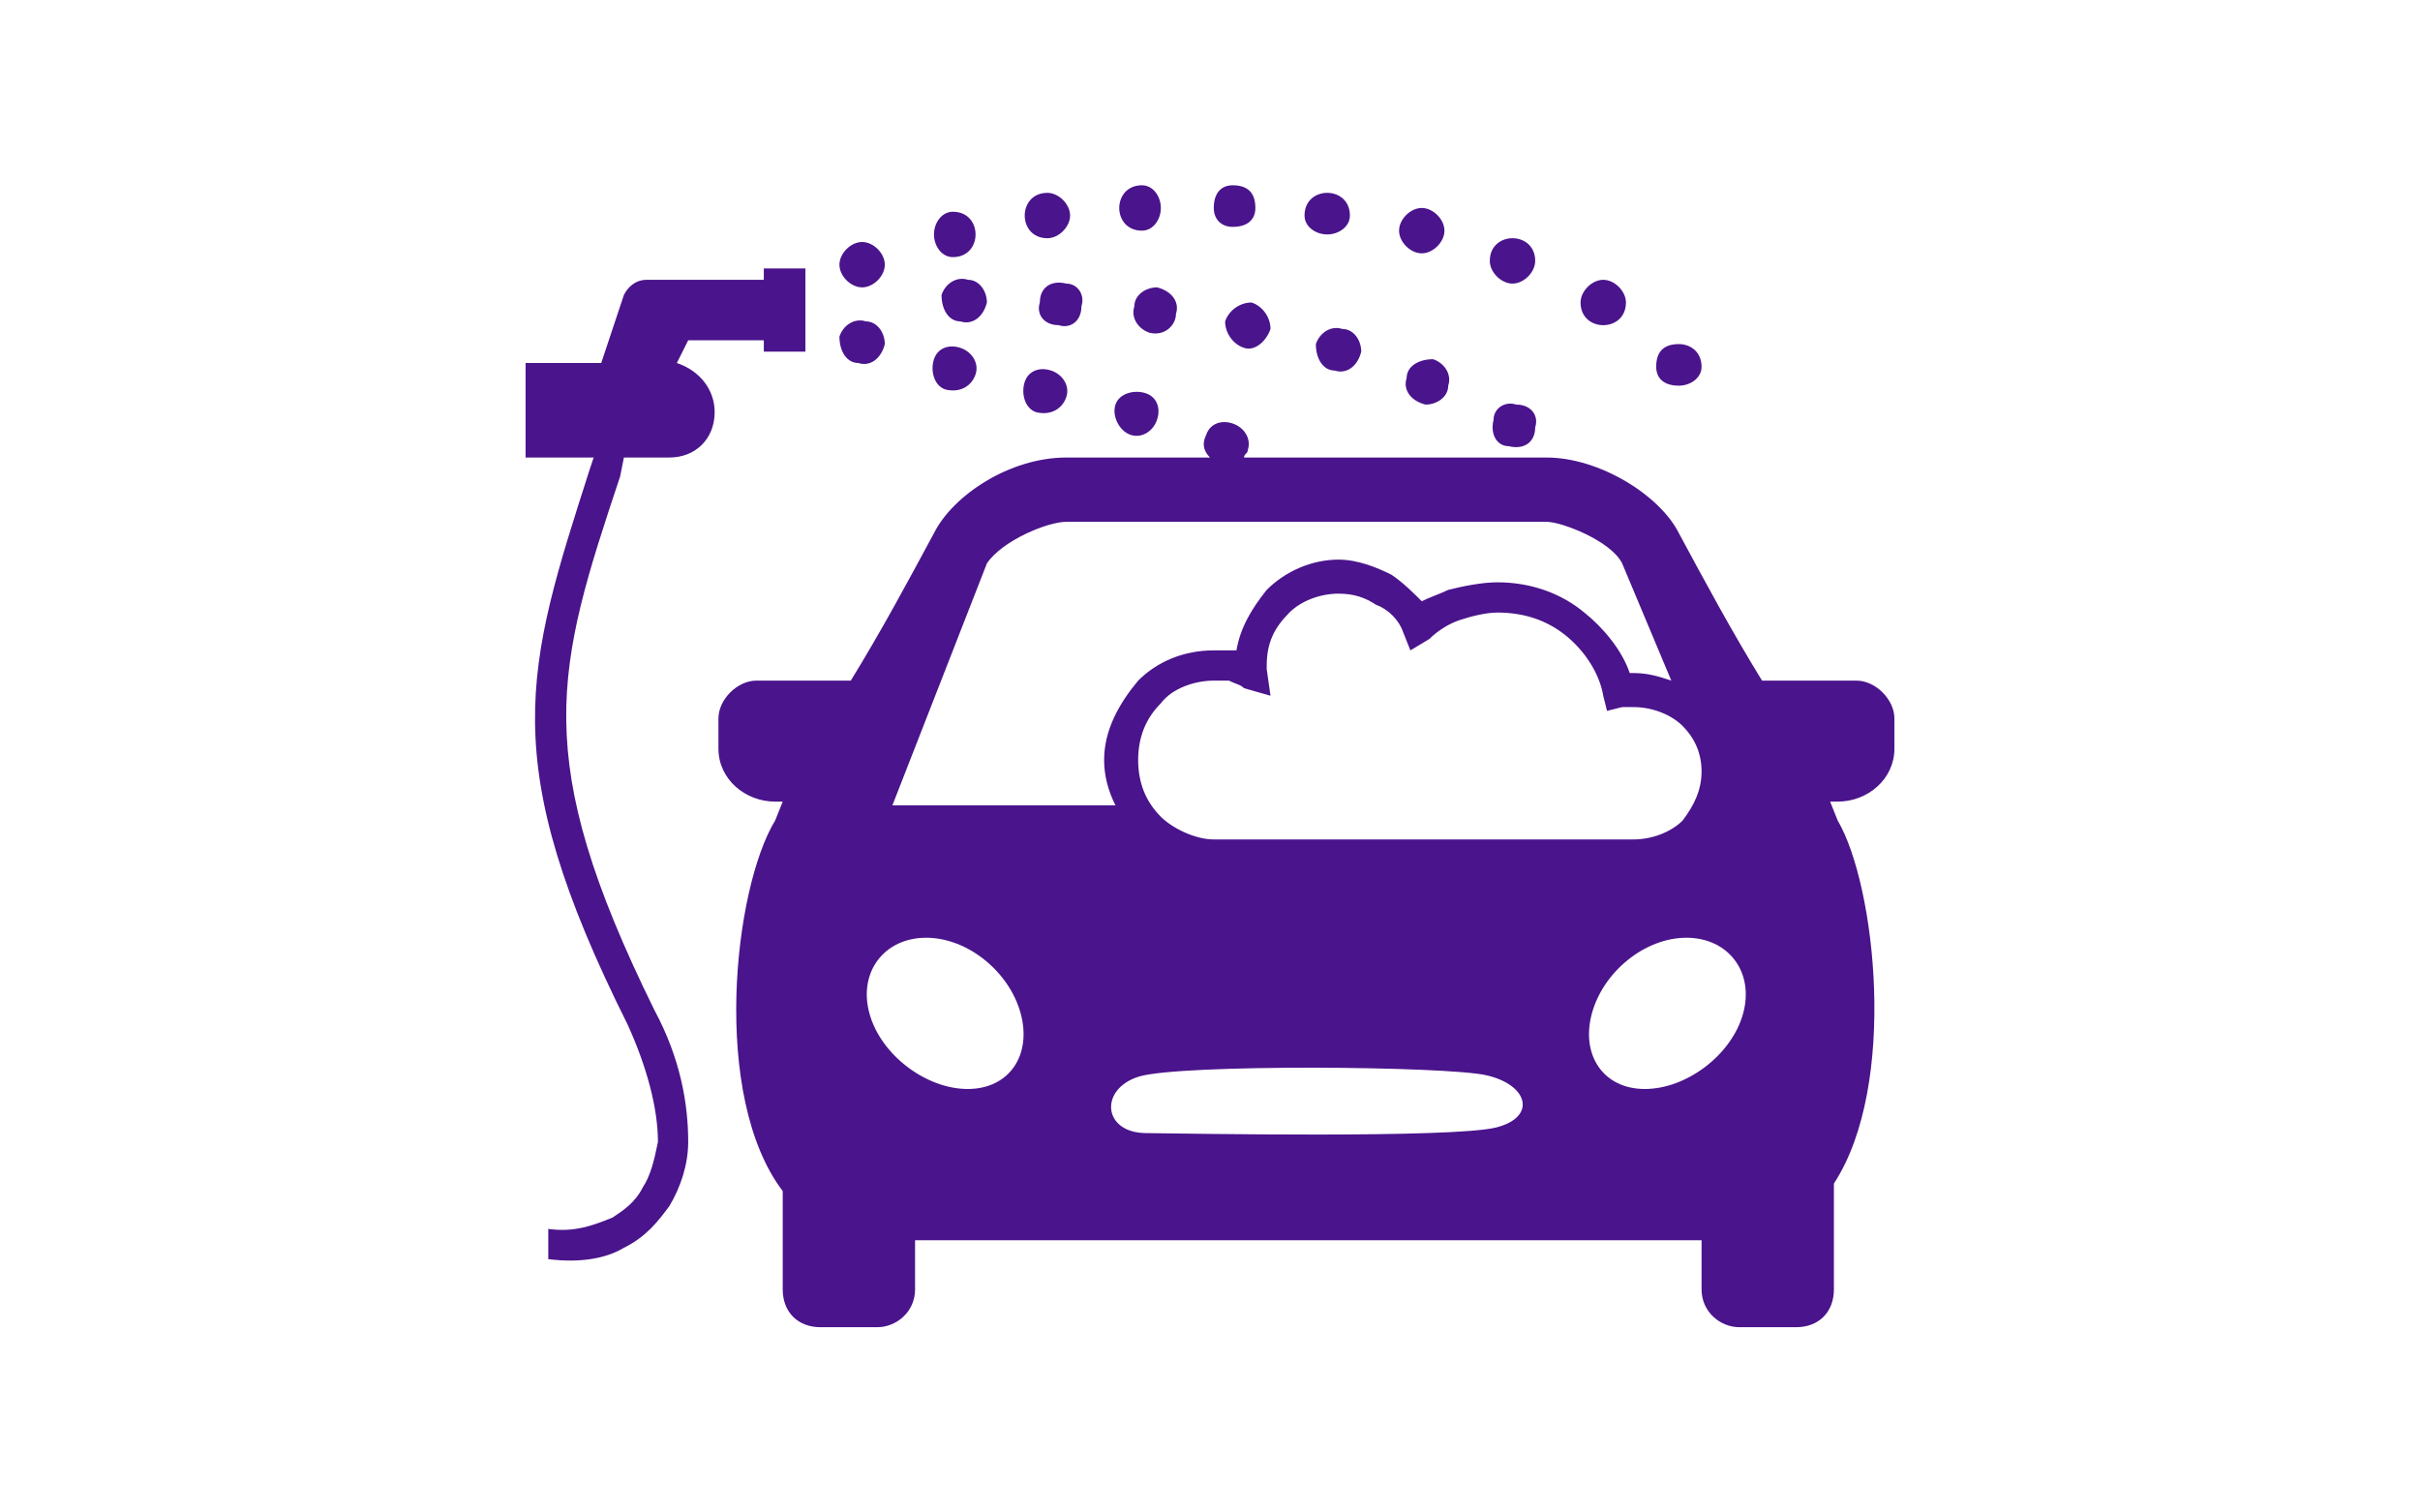 <?xml version="1.0" encoding="utf-8"?>
<!-- Generator: Adobe Illustrator 16.0.0, SVG Export Plug-In . SVG Version: 6.00 Build 0)  -->
<!DOCTYPE svg PUBLIC "-//W3C//DTD SVG 1.1//EN" "http://www.w3.org/Graphics/SVG/1.1/DTD/svg11.dtd">
<svg version="1.1" id="Layer_1" xmlns="http://www.w3.org/2000/svg" xmlns:xlink="http://www.w3.org/1999/xlink" x="0px" y="0px"
	 width="1280px" height="800px" viewBox="0 0 1280 800" enable-background="new 0 0 1280 800" xml:space="preserve">
<g>
	<path fill="#4A148C" d="M278,242h36l-2,6c-34,106-50,154,20,294c10,22,16,44,16,62c-2,10-4,18-8,24c-4,8-10,12-16,16
		c-10,4-20,8-34,6v16c16,2,30,0,40-6c12-6,18-14,24-22c6-10,10-22,10-34c0-20-4-44-18-70c-66-134-52-180-18-282l2-10h24
		c14,0,24-10,24-24c0-12-8-22-20-26l6-12h40v6h22v-44h-22v6h-62c-6,0-10,4-12,8l-12,36h-40V242z M888,182c6,0,12,4,12,12
		c0,6-6,10-12,10c-8,0-12-4-12-10C876,186,880,182,888,182z M848,148c6,0,12,6,12,12c0,8-6,12-12,12s-12-4-12-12
		C836,154,842,148,848,148z M802,214c8,0,12,6,10,12c0,8-6,12-14,10c-6,0-10-6-8-14C790,216,796,212,802,214z M800,126
		c6,0,12,4,12,12c0,6-6,12-12,12s-12-6-12-12C788,130,794,126,800,126z M758,190c6,2,10,8,8,14c0,6-6,10-12,10c-8-2-12-8-10-14
		C744,194,750,190,758,190z M752,110c6,0,12,6,12,12s-6,12-12,12s-12-6-12-12S746,110,752,110z M710,174c6,0,10,6,10,12
		c-2,8-8,12-14,10c-6,0-10-6-10-14C698,176,704,172,710,174z M702,102c6,0,12,4,12,12c0,6-6,10-12,10s-12-4-12-10
		C690,106,696,102,702,102z M652,224c6,2,10,8,8,14c0,2-2,2-2,4h160c28,0,60,20,70,40c14,26,28,52,44,78h50c10,0,20,10,20,20v16
		c0,16-14,28-30,28h-4l4,10c20,34,32,140-2,192v56c0,12-8,20-20,20h-30c-10,0-20-8-20-20v-26H484v26c0,12-10,20-20,20h-30
		c-12,0-20-8-20-20v-52c-38-50-26-160-4-196l4-10h-4c-16,0-30-12-30-28v-16c0-10,10-20,20-20h50c16-26,30-52,44-78
		c10-20,40-40,70-40h76c-4-4-4-8-2-12C640,224,646,222,652,224z M662,160c6,2,10,8,10,14c-2,6-8,12-14,10s-10-8-10-14
		C650,164,656,160,662,160z M652,98c8,0,12,4,12,12c0,6-4,10-12,10c-6,0-10-4-10-10C642,102,646,98,652,98z M606,208c6,2,8,8,6,14
		s-8,10-14,8s-10-10-8-16S600,206,606,208z M612,152c8,2,12,8,10,14c0,6-6,12-14,10c-6-2-10-8-8-14C600,156,606,152,612,152z
		 M604,98c6,0,10,6,10,12s-4,12-10,12c-8,0-12-6-12-12S596,98,604,98z M556,196c6,2,10,8,8,14s-8,10-16,8c-6-2-8-10-6-16
		S550,194,556,196z M564,150c6,0,10,6,8,12c0,8-6,12-12,10c-8,0-12-6-10-12C550,152,556,148,564,150z M554,102c6,0,12,6,12,12
		s-6,12-12,12c-8,0-12-6-12-12S546,102,554,102z M508,184c6,2,10,8,8,14s-8,10-16,8c-6-2-8-10-6-16S502,182,508,184z M512,148
		c6,0,10,6,10,12c-2,8-8,12-14,10c-6,0-10-6-10-14C500,150,506,146,512,148z M504,112c8,0,12,6,12,12s-4,12-12,12c-6,0-10-6-10-12
		S498,112,504,112z M458,170c6,0,10,6,10,12c-2,8-8,12-14,10c-6,0-10-6-10-14C446,172,452,168,458,170z M456,128c6,0,12,6,12,12
		s-6,12-12,12s-12-6-12-12S450,128,456,128z M642,344c4,0,8,0,12,0c2-12,8-22,16-32l0,0c10-10,24-16,38-16c10,0,20,4,28,8
		c6,4,12,10,16,14c4-2,10-4,14-6c8-2,18-4,26-4c18,0,34,6,46,16c10,8,20,20,24,32c2,0,2,0,2,0c8,0,14,2,20,4l-26-62
		c-6-12-32-22-40-22H564c-10,0-34,10-42,22l-50,128h118c-4-8-6-16-6-24c0-16,8-30,18-42C612,350,626,344,642,344z M650,360
		c-2,0-4,0-8,0c-10,0-22,4-28,12c-8,8-12,18-12,30s4,22,12,30c6,6,18,12,28,12h222c10,0,20-4,26-10c6-8,10-16,10-26s-4-18-10-24
		s-16-10-26-10h-2l0,0c-2,0-2,0-4,0l-8,2l-2-8c-2-12-10-24-20-32s-22-12-36-12c-6,0-14,2-20,4s-12,6-16,10l-10,6l-4-10
		c-2-6-8-12-14-14c-6-4-12-6-20-6c-10,0-20,4-26,10l0,0c-8,8-12,16-12,28v2l0,0l2,14l-14-4C656,362,654,362,650,360z M892,496
		c-22,0-44,18-50,40s6,40,28,40s46-18,52-40S914,496,892,496z M459.854,536c6,22,30,40,52,40s34-18,28-40s-28-40-50-40
		S453.854,514,459.854,536z M606.008,599.327C625,599.5,768.523,602.215,791.49,596.32c21.309-5.471,17.044-22.406-5.171-27.555
		c-21.305-4.936-162.36-6.021-183.977,0.694C581.336,575.989,583.205,599.119,606.008,599.327z"/>
</g>
</svg>
